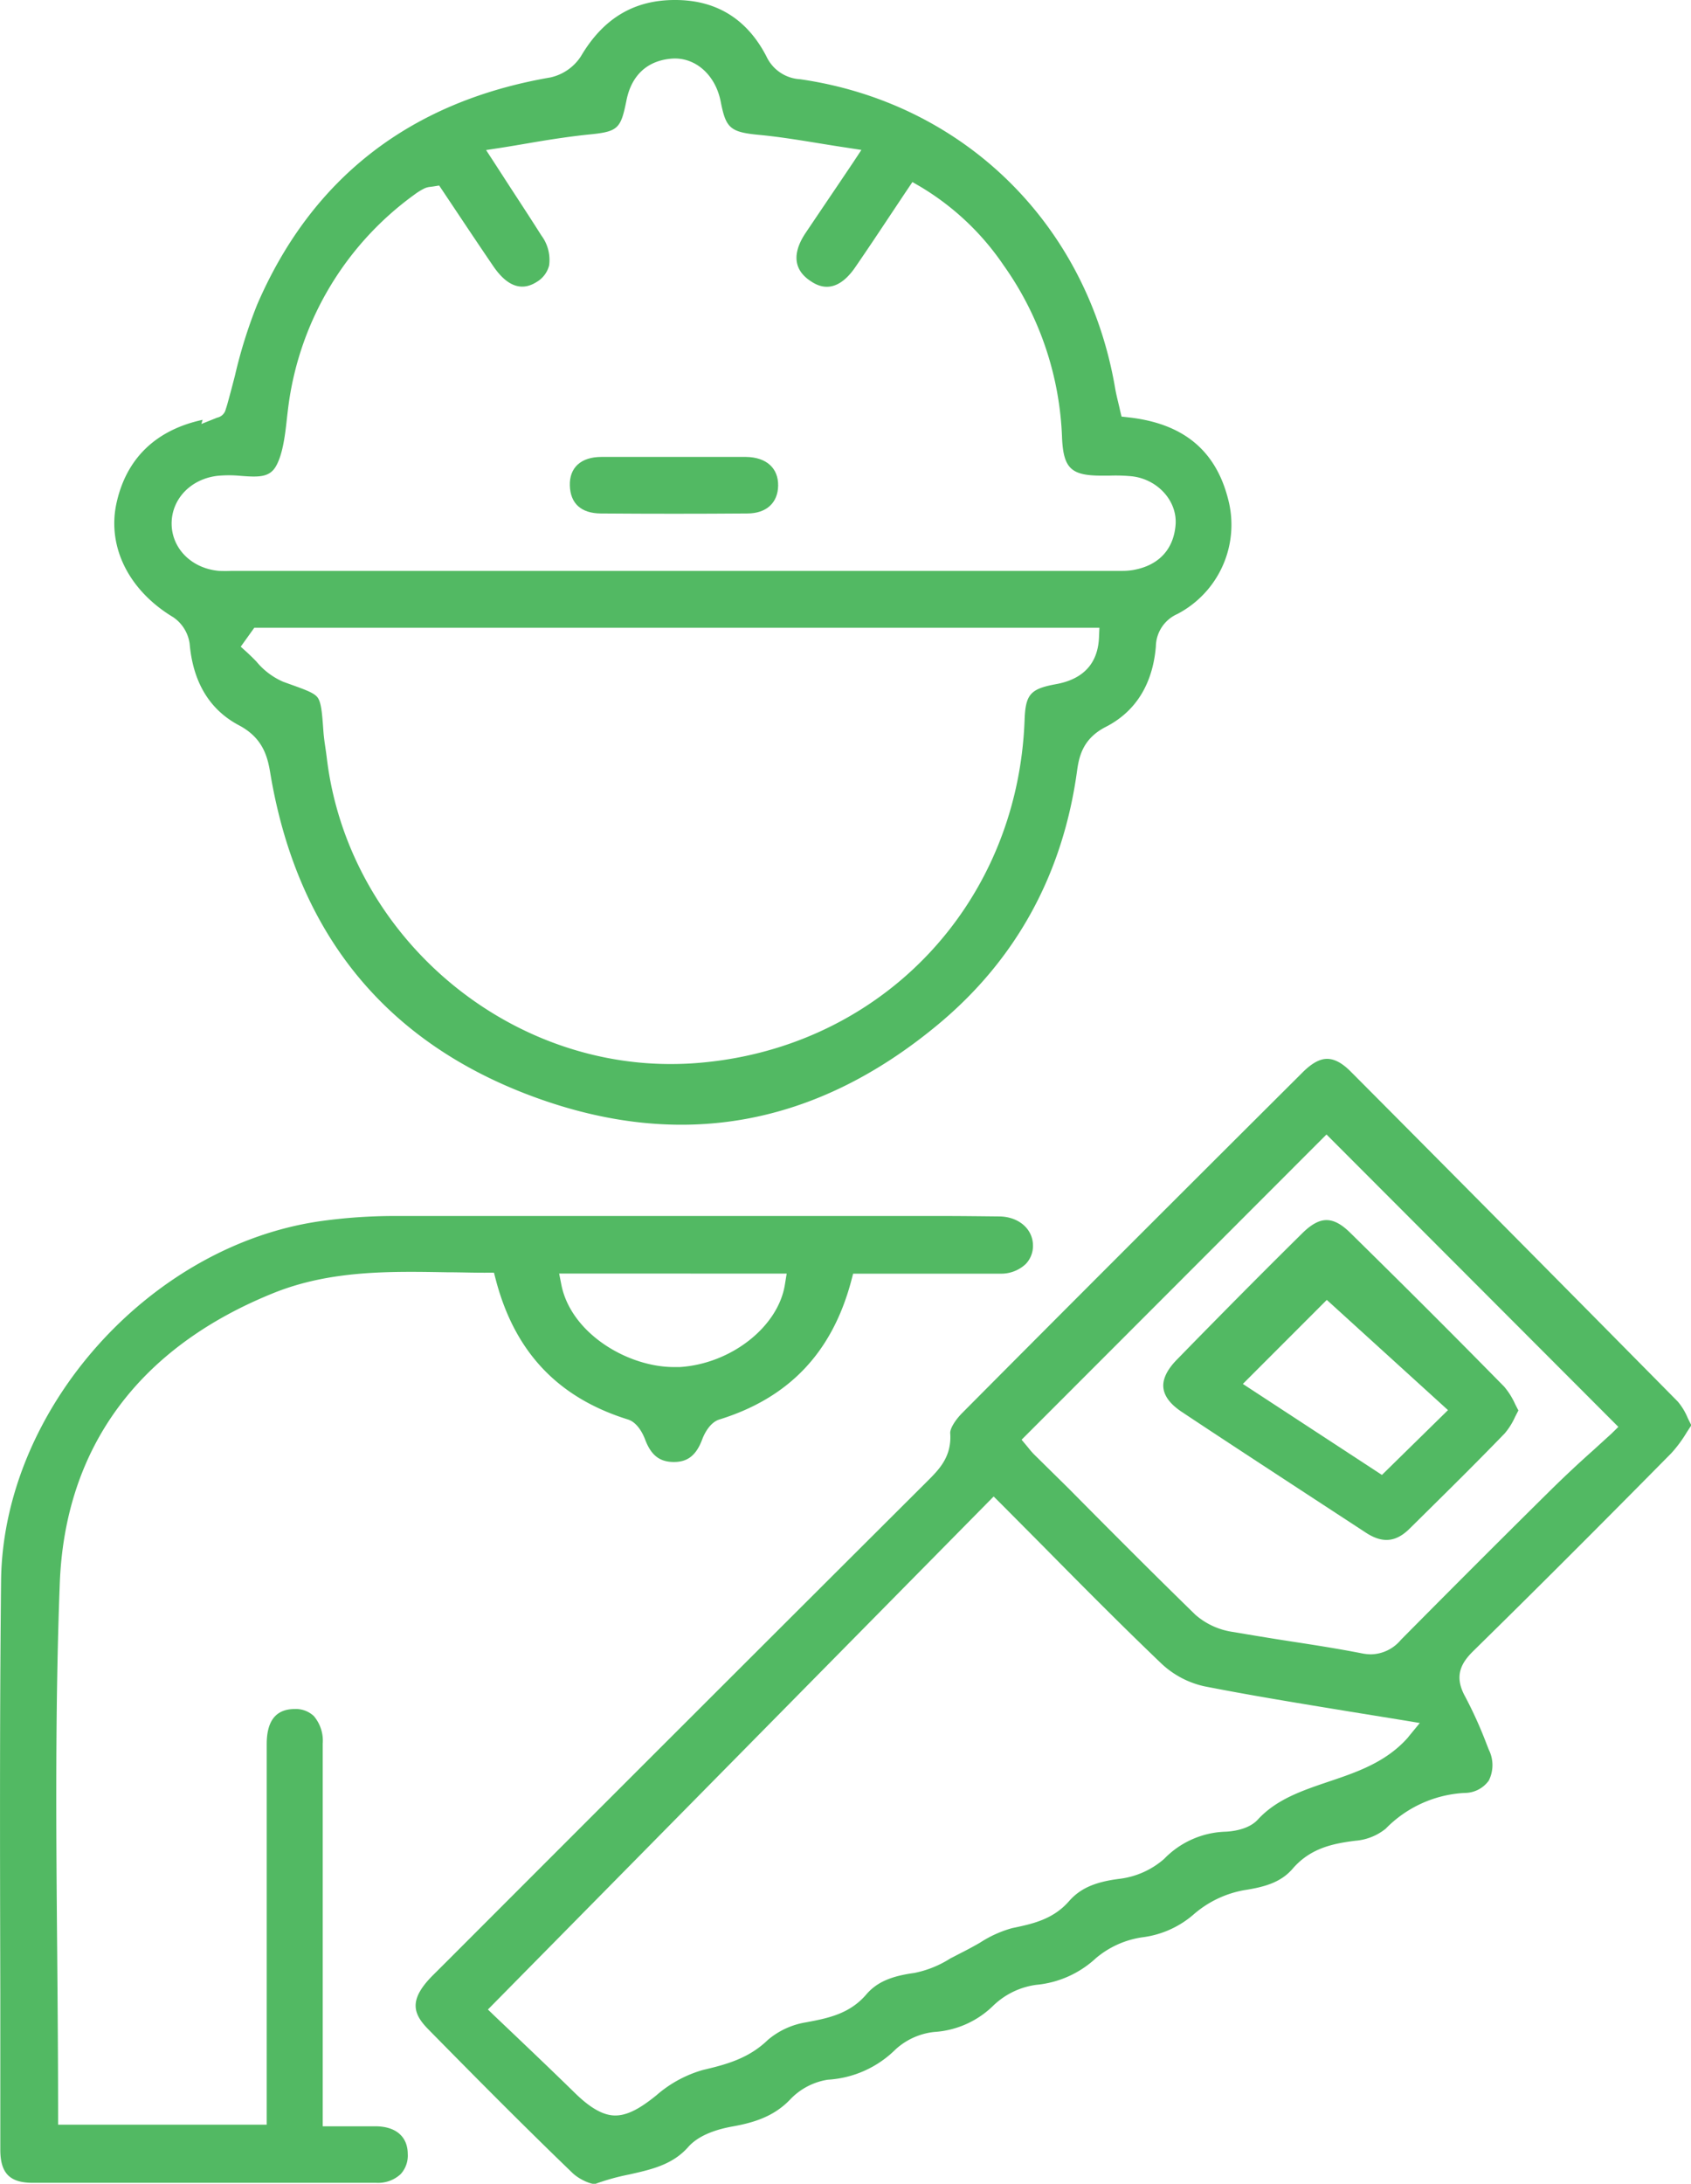 <svg xmlns="http://www.w3.org/2000/svg" viewBox="0 0 267.49 345.35"><defs><style>.cls-1{fill:none;}.cls-2{fill:#52b963;}</style></defs><title>Asset 30</title><g id="Layer_2" data-name="Layer 2"><g id="Layer_1-2" data-name="Layer 1"><path class="cls-1" d="M107.35,213.2c5.93-.37,11.6-4.23,13.37-8.79H92.3C94.57,209.87,101.79,213.54,107.35,213.2Z"/><path class="cls-1" d="M45.77,105l.52.18c6.89,2.41,7.33,3,7.85,10.3,0,.8.17,1.61.29,2.46.08.52.16,1,.22,1.55,3.22,26.92,27.69,47.42,54.53,45.69,27.82-1.78,48.8-23.37,49.87-51.34.22-5.57,2-7.58,7.48-8.59,2.28-.42,3.55-1.31,4.05-2.93H42.49l.23.24A9.21,9.21,0,0,0,45.77,105Z"/><path class="cls-1" d="M34.86,87.22a16.35,16.35,0,0,0,1.73,0H175.74l.88,0a11.17,11.17,0,0,0,2.2-.09c2.62-.47,4-1.92,4.18-4.43.16-2.14-1.73-4.14-4.22-4.44a22.81,22.81,0,0,0-3.23-.09h-1.46c-6.29,0-8.75-2.42-9.05-8.79a47.19,47.19,0,0,0-8.68-25.76,40.17,40.17,0,0,0-11.08-10.9l-1.81,2.71c-1.94,2.92-3.77,5.67-5.68,8.45-3.15,4.56-7.26,5.63-11.29,2.92s-4.61-7-1.64-11.55c1.58-2.42,3.2-4.82,5-7.45L131.12,26l-2.24-.37c-3.15-.51-6.13-1-9.09-1.27-5.54-.52-7.59-1.71-8.74-7.71-.53-2.7-2.37-4.48-4.49-4.32-2.51.19-3.93,1.52-4.47,4.19-1.26,6.25-3,7.29-9,7.85-2.9.27-5.82.77-8.91,1.3L82,26l1.33,2c1.77,2.71,3.35,5.13,4.9,7.58a9.3,9.3,0,0,1,1.62,7.05,7.19,7.19,0,0,1-3.4,4.5c-3.78,2.32-7.84,1.06-10.87-3.37-1.91-2.8-3.8-5.63-5.66-8.42l-1.8-2.69a6.2,6.2,0,0,0-.71.46A46.21,46.21,0,0,0,48.64,64.32c-.12.83-.21,1.68-.31,2.54-.31,2.88-.63,5.86-2,8.36-2,3.56-5.6,3.28-8.48,3.06a17.6,17.6,0,0,0-3-.06c-2.73.32-4.69,2.24-4.65,4.56S32.09,87,34.86,87.22Zm60.24-18c2.71,0,5.45,0,8.1,0q3.49,0,7,0c2.57,0,5.23,0,7.85,0,4.93.08,8.08,3,8,7.58-.07,4.36-3.22,7.32-7.84,7.36-3.86,0-7.75,0-11.64,0s-7.78,0-11.64,0c-4.62,0-7.77-3-7.83-7.36C87,72.31,90.17,69.33,95.1,69.26Z"/><path class="cls-1" d="M181.55,265.15c-6.28-6-12.54-12.33-18.6-18.43q-2.87-2.9-5.77-5.81L81.41,317.73,84,320.16c2.93,2.78,6,5.67,9,8.61,3.71,3.63,4.8,3.67,9,.25a22.45,22.45,0,0,1,8.57-4.55c3.5-.8,6.38-1.61,8.88-4a15.27,15.27,0,0,1,7.6-3.56c3.08-.58,5.75-1.08,7.72-3.36,2.74-3.16,6.34-4,9.5-4.46a14.43,14.43,0,0,0,4.68-2c.7-.39,1.4-.78,2.1-1.12s1.66-.88,2.53-1.38a20.61,20.61,0,0,1,6-2.64c3-.61,5.52-1.14,7.4-3.29,2.86-3.27,6.6-4.13,9.89-4.55a10.1,10.1,0,0,0,5.36-2.35,17.12,17.12,0,0,1,11.62-5.12,5,5,0,0,0,3-.93c3.48-3.8,8-5.34,12.45-6.83,3.47-1.17,6.78-2.29,9.47-4.42l-5.65-.92c-7.59-1.22-15.43-2.48-23.11-4A17.62,17.62,0,0,1,181.55,265.15Z"/><polygon class="cls-1" points="218.22 229.41 224.68 223.09 209.98 209.71 201.33 218.37 218.22 229.41"/><path class="cls-1" d="M165.67,227.82l0,0,5.45,5.46c6.54,6.56,13.3,13.34,20,19.91a8.44,8.44,0,0,0,4.12,1.87c3.06.56,6.21,1,9.25,1.51,3.75.57,7.62,1.17,11.42,1.92,1.57.31,2.27-.07,3.48-1.29,9.09-9.18,16.59-16.68,23.61-23.6,2.29-2.26,4.63-4.4,6.9-6.48l1.74-1.59-41.87-41.93Zm74.4-10.65a13.64,13.64,0,0,1,2.27,3.5c.27.54.55,1.08.86,1.61l.45.76-.45.76c-.32.55-.59,1.09-.86,1.61a13.26,13.26,0,0,1-2.14,3.33c-4.19,4.34-8.56,8.65-12.78,12.82l-2.33,2.31a8.16,8.16,0,0,1-5.76,2.65,9.07,9.07,0,0,1-4.92-1.64q-4.71-3.09-9.43-6.17c-6.45-4.22-13.13-8.58-19.67-12.92-2.59-1.72-4-3.74-4.26-6s.76-4.61,3-6.89c6.29-6.44,12.95-13.16,19.78-20,4-4,7.89-4,11.87-.12C224.12,201.08,232.32,209.28,240.07,217.17Z"/><path class="cls-2" d="M27.39,97.6A6.07,6.07,0,0,1,30,101.8c.53,6.09,3.15,10.43,7.78,12.89,3.79,2,4.56,4.92,5,7.73,4.26,25.24,18.24,42.39,41.55,51s44.74,4.68,64.11-11.45c12.32-10.26,19.71-23.76,21.94-40.11.33-2.39,1-5.09,4.52-6.9,6-3.06,7.61-8.62,7.94-12.75a5.7,5.7,0,0,1,3.38-5.1,15.92,15.92,0,0,0,8-18.36c-2-7.63-7.17-11.81-15.75-12.75l-1.06-.12-.24-1c-.08-.39-.17-.76-.26-1.13-.19-.79-.37-1.54-.51-2.33-4.41-26-24-45.17-49.84-48.89a6.26,6.26,0,0,1-5.32-3.6C118.18,3,113.31,0,106.81,0h-.07c-6.47,0-11.33,2.92-14.86,8.92a7.73,7.73,0,0,1-4.83,3.33C64.93,16.06,49.33,28.14,40.68,48.17a76.48,76.48,0,0,0-3.51,11.21c-.39,1.52-.8,3.08-1.24,4.65l0,0-.29.92a1.76,1.76,0,0,1-1.29,1.1l-2.5,1,.2-.66C24.63,68,19.9,72.53,18.38,79.79,17,86.57,20.41,93.4,27.39,97.6Zm146.45,3.28c-.2,4.06-2.48,6.52-6.77,7.31-4.11.75-4.86,1.61-5,5.76-1.13,29.53-23.29,52.34-52.68,54.22-1.11.07-2.23.1-3.33.1-27.08,0-51.1-21.08-54.37-48.43-.06-.49-.13-1-.2-1.47-.13-.87-.26-1.77-.33-2.69-.21-3-.35-4.63-.94-5.4S48.07,109,45.3,108l-.52-.19a11.34,11.34,0,0,1-4.22-3.19c-.5-.52-1-1-1.48-1.45l-1-.9,2.15-3H173.91ZM34.4,75.25a19.13,19.13,0,0,1,3.63,0c2.92.23,4.62.26,5.64-1.55s1.4-4.63,1.68-7.21c.1-.89.2-1.78.32-2.65A49.13,49.13,0,0,1,65.59,30.75a10,10,0,0,1,1.48-.92,2.8,2.8,0,0,1,1-.28l.4-.05,1-.16,2.92,4.37c1.86,2.79,3.74,5.6,5.65,8.4,2.14,3.13,4.43,4,6.82,2.5a4.26,4.26,0,0,0,2-2.62,6.45,6.45,0,0,0-1.23-4.76c-1.54-2.44-3.12-4.85-4.88-7.55l-2.59-4-1.27-1.95,2.29-.35c1.54-.24,3-.49,4.46-.74,3.14-.54,6.11-1,9.13-1.33,5-.47,5.4-.82,6.33-5.45.8-4,3.35-6.3,7.18-6.59C110,9,113.18,11.86,114,16.05s1.46,4.85,6.08,5.28c3.06.29,6.09.78,9.29,1.3,1.47.24,3,.49,4.55.72l2.34.36-1.32,2-2.6,3.86c-1.77,2.62-3.38,5-5,7.41-1.42,2.18-2.44,5.23.81,7.42.95.64,3.87,2.61,7.14-2.14,1.89-2.75,3.72-5.49,5.65-8.4.86-1.28,1.72-2.59,2.61-3.91l.78-1.16,1.21.7a41.75,41.75,0,0,1,13.22,12.47A50.11,50.11,0,0,1,168,69.29c.23,4.74,1.42,5.9,6.08,5.93h1.39a26.47,26.47,0,0,1,3.65.11c4.06.5,7.12,3.93,6.84,7.65-.3,3.89-2.66,6.43-6.64,7.15a10.45,10.45,0,0,1-1.91.15h-.89l-.83,0H36.64a20.31,20.31,0,0,1-2,0c-4.28-.37-7.43-3.48-7.49-7.38S30.11,75.75,34.4,75.25Z"/><path class="cls-2" d="M213.65,169.45c-1.36-1.37-2.58-2-3.73-2h0c-1.18,0-2.45.72-3.88,2.15-21.63,21.55-38.23,38.15-53.81,53.83-1.14,1.14-2,2.55-1.92,3.26.25,3.69-1.78,5.71-3.57,7.5q-38,37.89-75.91,75.84l-2.34,2.33c-3.86,3.86-3.2,6.06-.76,8.54,7.15,7.27,14.86,15.06,22.82,22.73,1.16,1.11,3.11,1.88,3.64,1.73a35.54,35.54,0,0,1,5.33-1.48c3.52-.79,6.85-1.53,9.33-4.33,1.75-2,4.78-2.86,7-3.26,3.16-.57,6.45-1.47,9.1-4.23a10.41,10.41,0,0,1,6-3.17,16.57,16.57,0,0,0,10.71-4.79,10.76,10.76,0,0,1,6.13-2.76,14.64,14.64,0,0,0,9.4-4.23,12.13,12.13,0,0,1,6.71-3.22,16.05,16.05,0,0,0,9.48-4.24,14.6,14.6,0,0,1,7.32-3.28,15.24,15.24,0,0,0,8.22-3.71,16.63,16.63,0,0,1,7.86-3.74c3.4-.52,5.87-1.28,7.7-3.4,2.89-3.36,6.63-4,9.91-4.42a8.7,8.7,0,0,0,4.8-1.9,18.81,18.81,0,0,1,12.47-5.66,4.7,4.7,0,0,0,3.84-1.95,5.44,5.44,0,0,0,0-4.9l-.39-1a66.68,66.68,0,0,0-3.35-7.4c-1.87-3.37-.48-5.44,1.29-7.19,9.41-9.23,19.35-19.16,31.29-31.25a20.34,20.34,0,0,0,2.46-3.31c.25-.38.49-.76.75-1.14-.21-.4-.4-.79-.58-1.16a9.84,9.84,0,0,0-1.56-2.58C248.33,204.37,230.93,186.8,213.65,169.45Zm9.27,105.06c-.1.13-.23.3-.37.45-3.44,3.78-8,5.32-12.4,6.8-4.24,1.44-8.24,2.79-11.19,6-1.52,1.66-4.32,1.88-5.15,1.91a14.12,14.12,0,0,0-9.66,4.3,13.12,13.12,0,0,1-7.05,3.15c-3.91.49-6.23,1.52-8,3.54-2.55,2.92-5.85,3.6-9,4.26a18.21,18.21,0,0,0-5.08,2.3c-.88.51-1.79,1-2.72,1.48-.65.32-1.3.68-1.95,1a16.62,16.62,0,0,1-5.73,2.31c-3.75.51-6,1.51-7.64,3.46-2.66,3.06-6.1,3.71-9.44,4.34a12.37,12.37,0,0,0-6.08,2.79c-3,2.9-6.46,3.86-10.27,4.75a19.16,19.16,0,0,0-7.35,4c-2.61,2.12-4.61,3.2-6.52,3.2s-4-1.21-6.46-3.64c-3-2.93-6-5.8-8.92-8.58l-3.66-3.48-1.1-1.06,80-81.13,1.07,1.06,6.84,6.88C171.4,251,177.37,257,183.63,263a14.47,14.47,0,0,0,6.85,3.67c7.63,1.5,15.44,2.76,23,4l8.58,1.39,2.53.42Zm32-47.8L252,229.37c-2.25,2-4.58,4.18-6.82,6.39-7,6.92-14.51,14.41-23.59,23.58a6.31,6.31,0,0,1-4.69,2.28,7.52,7.52,0,0,1-1.5-.16c-3.73-.73-7.58-1.33-11.3-1.9-3.06-.47-6.22-1-9.33-1.52a11.49,11.49,0,0,1-5.67-2.67c-6.76-6.59-13.53-13.38-20.08-20L163.57,230a12,12,0,0,1-.91-1.05l-1.06-1.27,48.23-48.27L256,225.65Z"/><path class="cls-2" d="M59.6,336.26c-1.56,0-3.11,0-4.76,0H51.05v-20.6q0-20,0-39.93a6,6,0,0,0-1.42-4.36,4.15,4.15,0,0,0-3-1.1h0c-3,0-4.44,1.88-4.44,5.55q0,20.1,0,40.22V336h-33v-1.5c0-8.48-.07-17.08-.14-25.4-.17-19.19-.34-39.05.4-58.51C10.21,228.9,22,213,43.43,204.42c8.91-3.54,18.24-3.38,27.27-3.22,2.06,0,4.18.08,6.28.07h1.16l.29,1.12c3,11.43,9.84,18.65,20.9,22.09,1.62.51,2.48,2.54,2.71,3.15.92,2.44,2.22,3.51,4.37,3.57,2.3.07,3.71-1,4.67-3.58.23-.61,1.1-2.64,2.72-3.14,11-3.41,17.84-10.59,20.86-21.95l.29-1.11h7.72c5.12,0,10.4,0,15.58,0a5.65,5.65,0,0,0,4-1.52,4.13,4.13,0,0,0,1.15-3c-.05-2.59-2.3-4.5-5.34-4.53s-6.13-.07-9.2-.07H107c-14.85,0-29.84,0-44.68,0a84.64,84.64,0,0,0-11.36.78C23.7,196.83.46,222.9.17,250-.06,271.74,0,293.85.05,315.24q0,12.36,0,24.71c0,3.72,1.48,5.24,5.1,5.25,18.11,0,36.39,0,54.35,0a5.27,5.27,0,0,0,3.87-1.37,4.34,4.34,0,0,0,1.13-3.21C64.48,337.93,62.68,336.34,59.6,336.26Zm64.84-134.85-.28,1.73c-1.06,6.69-8.52,12.54-16.63,13.05-.3,0-.6,0-.91,0-7.37,0-16.29-5.34-17.82-13l-.35-1.79Z"/><path class="cls-2" d="M95,81.2c7.7.06,15.52.06,23.22,0,3,0,4.83-1.67,4.87-4.4s-1.81-4.49-5.07-4.54c-2.59,0-5.23,0-7.79,0q-3.5,0-7,0H99.66c-1.5,0-3,0-4.52,0-3.25,0-5.09,1.7-5,4.54S91.94,81.17,95,81.2Z"/><path class="cls-2" d="M186.18,215c-1.57,1.6-2.3,3.11-2.15,4.47s1.13,2.63,2.94,3.83c6.53,4.34,13.2,8.69,19.65,12.91l9.44,6.17c2.61,1.71,4.75,1.52,6.92-.64l2.33-2.3c4.21-4.16,8.56-8.46,12.73-12.78a10.86,10.86,0,0,0,1.63-2.61l.52-1c-.18-.33-.35-.67-.52-1a11.44,11.44,0,0,0-1.74-2.77c-7.73-7.87-15.93-16.06-24.35-24.33-1.38-1.36-2.57-2-3.76-2s-2.45.71-3.89,2.15C199.1,201.85,192.46,208.56,186.18,215Zm23.7-9.43L229.05,223,218.6,233.25l-22-14.39Z"/></g></g></svg>